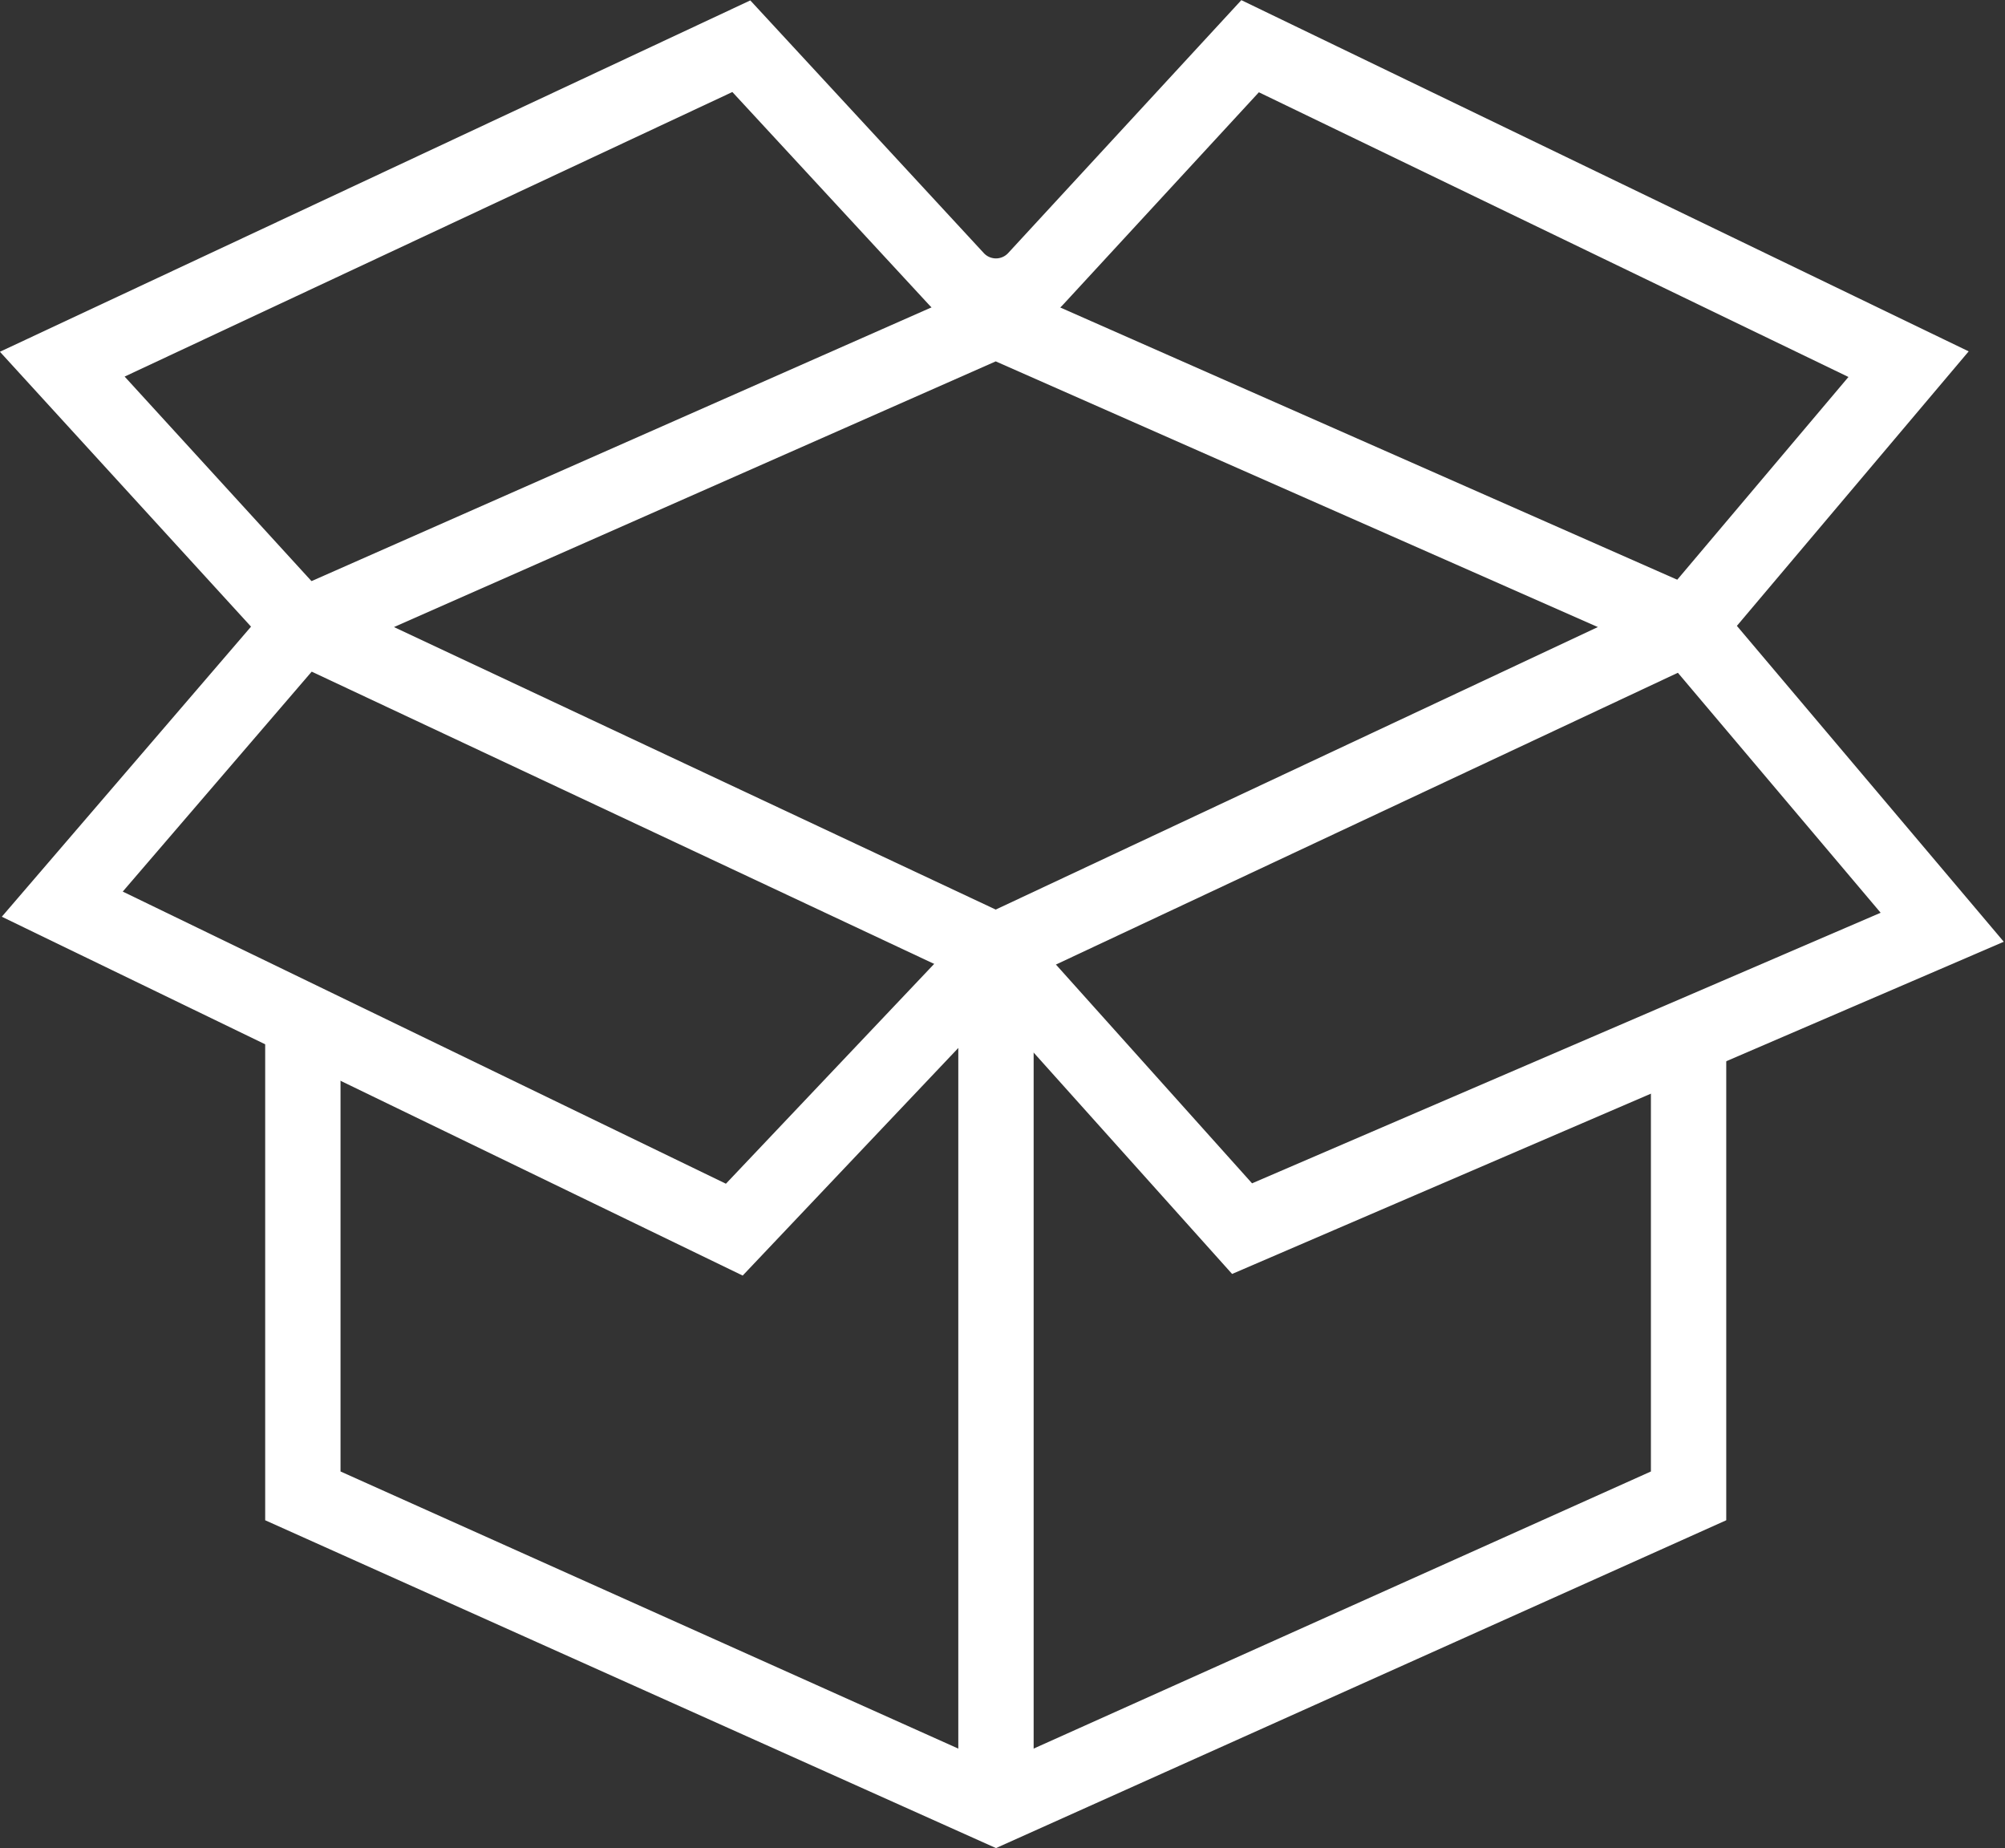 <svg xmlns="http://www.w3.org/2000/svg" viewBox="0 0 39.92 36.79"><rect x="0" y="0" width="39.92" height="36.79" fill="#333333" stroke="none"/><defs><style>.cls-1{fill:none;stroke:#fff;stroke-miterlimit:10;stroke-width:1.5px;}</style></defs><g id="Layer_1" data-name="Layer 1"><path class="cls-1" d="M6.2,12.39l13.59-6h.07l13.6,6a.08.08,0,0,1,0,.15l-13.6,6.38h-.07L6.2,12.54A.08.08,0,0,1,6.2,12.39Z"/><path class="cls-1" d="M6,12.46,1.24,18l13.38,6.48,4.69-4.95a.7.7,0,0,1,1,0l4.42,4.93,13.94-6-5.07-6L38,7.25,24.89.92,20.63,5.54a1.08,1.08,0,0,1-1.6,0L14.76.92,1.24,7.25Z"/><polyline class="cls-1" points="6.03 20.27 6.03 29.78 19.83 35.97 33.62 29.78 33.62 20.62"/><line class="cls-1" x1="19.83" y1="18.94" x2="19.83" y2="35.97"/></g></svg>